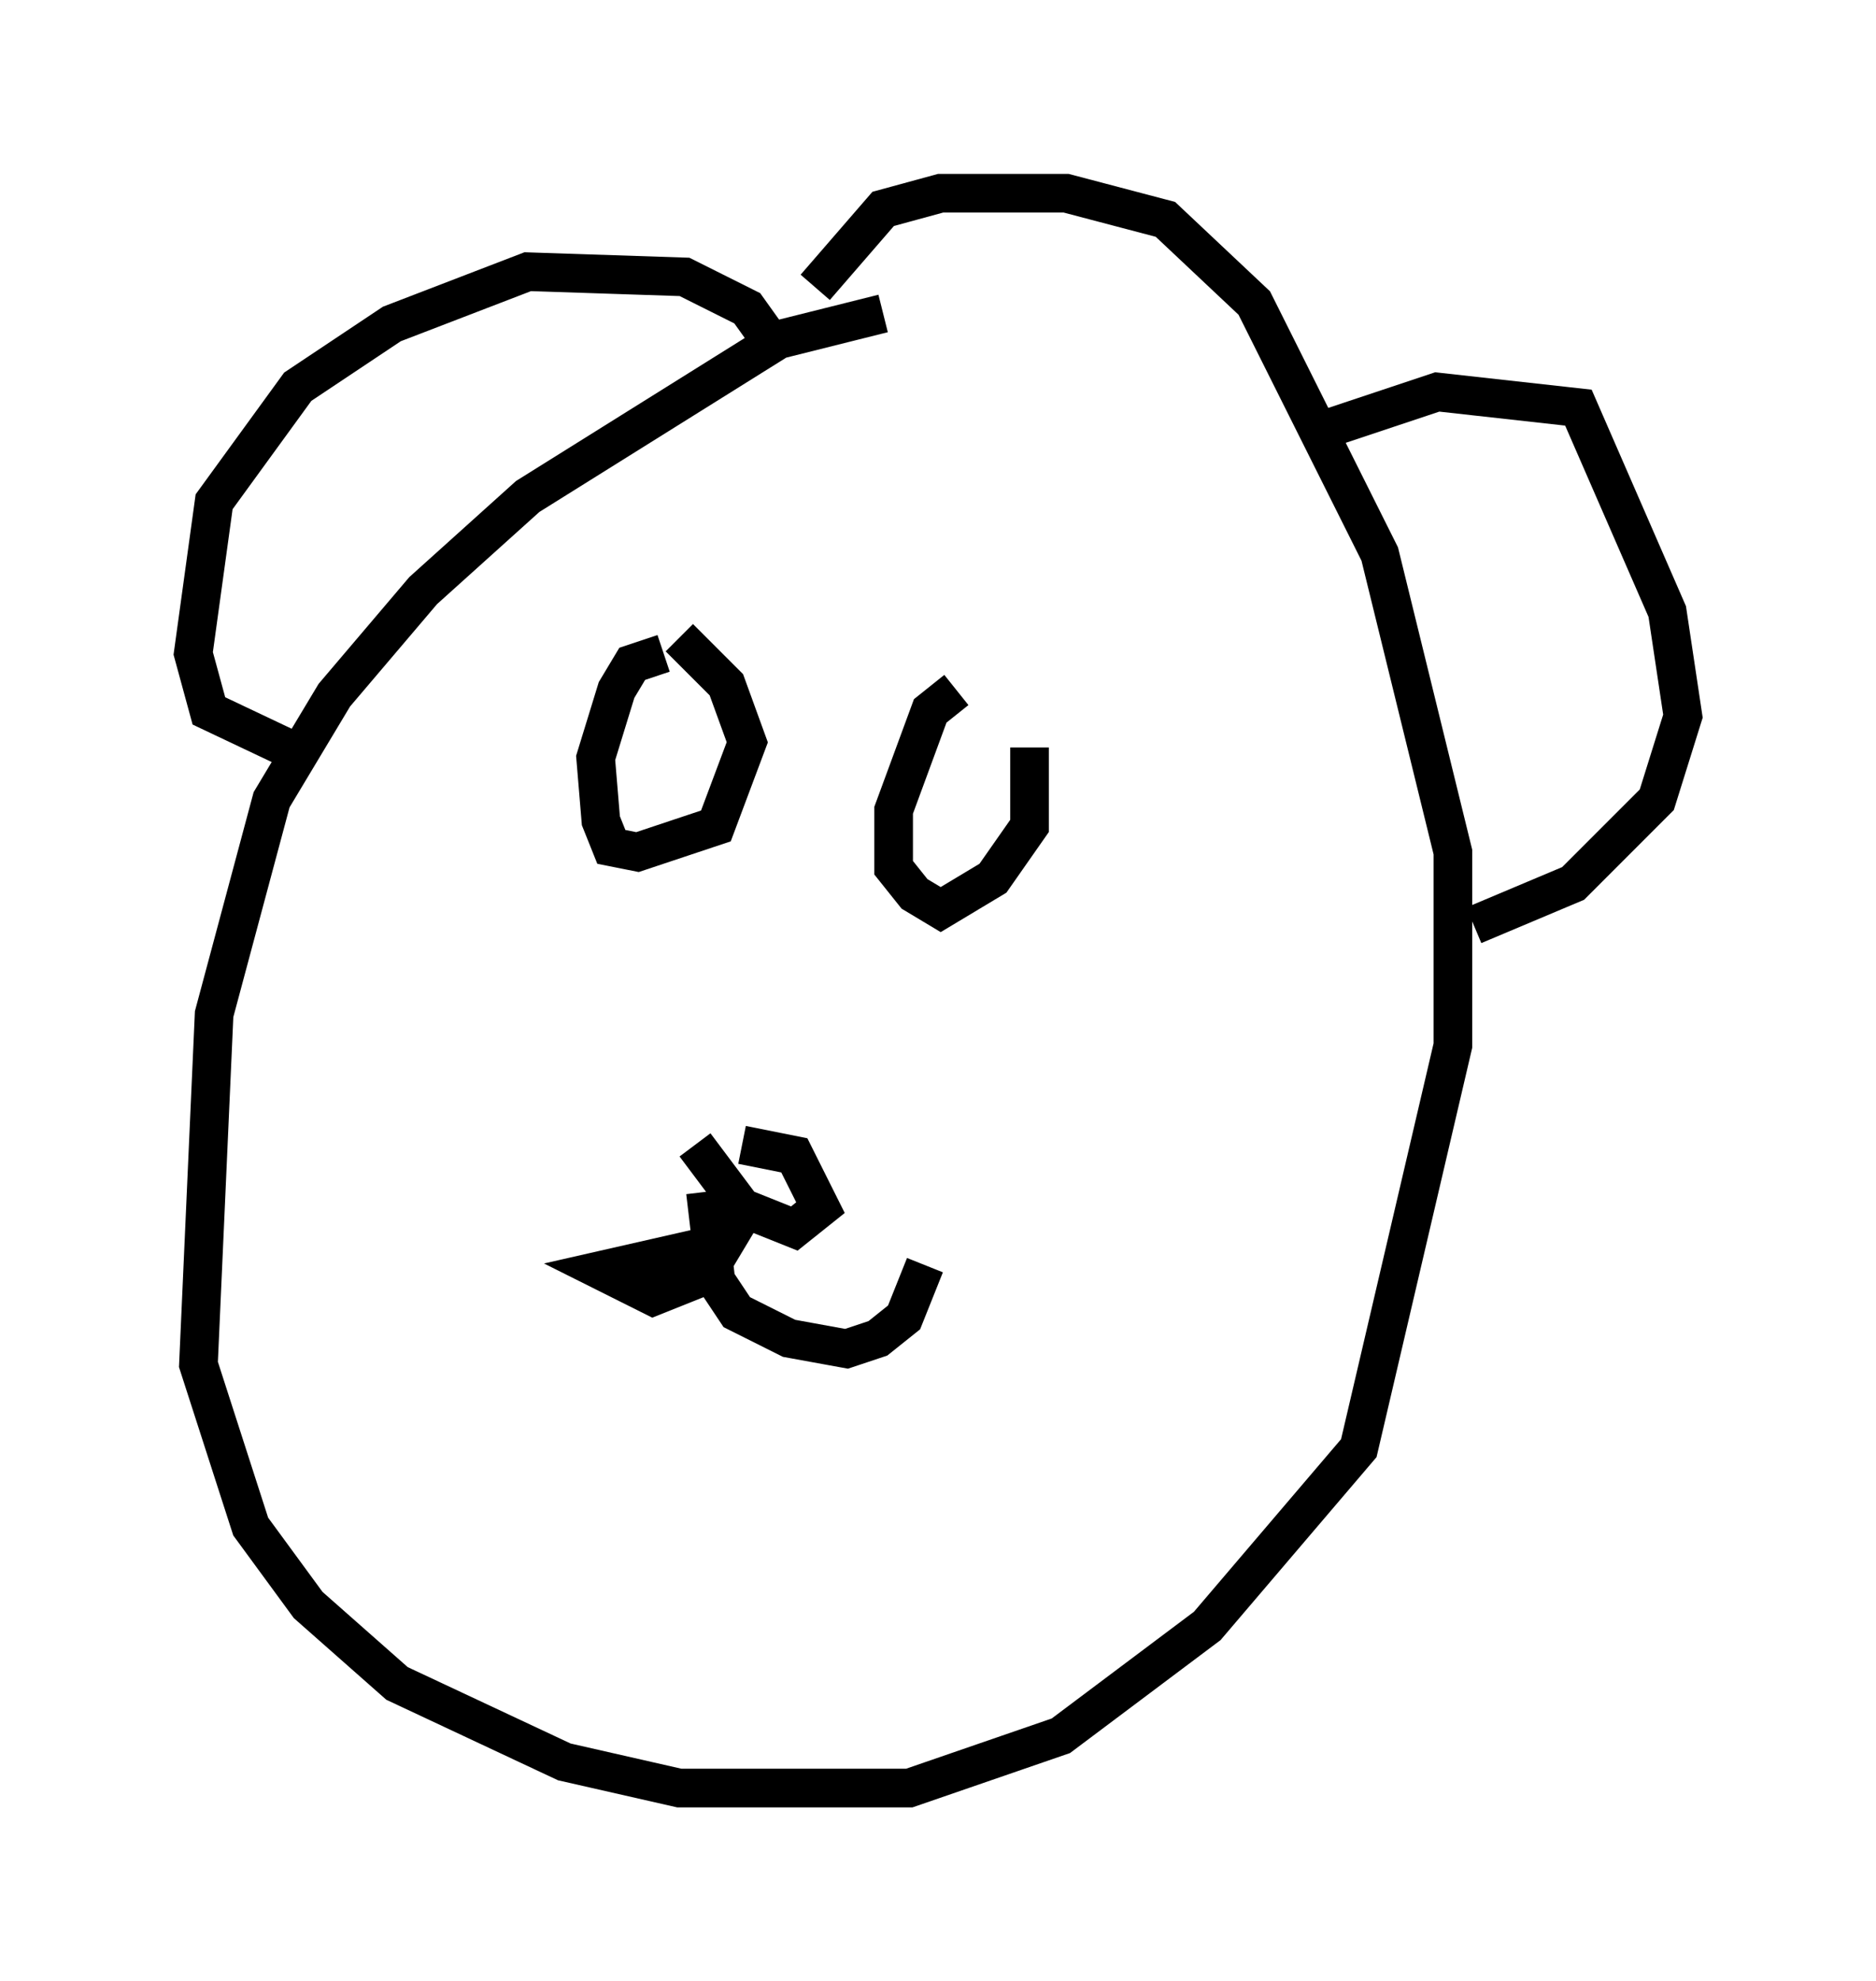 <?xml version="1.0" encoding="utf-8" ?>
<svg baseProfile="full" height="51.272" version="1.1" width="48.565" xmlns="http://www.w3.org/2000/svg" xmlns:ev="http://www.w3.org/2001/xml-events" xmlns:xlink="http://www.w3.org/1999/xlink"><defs /><rect fill="white" height="51.272" width="48.565" x="0" y="0" /><path d="M25.162, 8.112 m-2.3, 0.0 l-2.706, 0.677 -6.495, 4.059 l-2.706, 2.436 -2.3, 2.706 l-1.624, 2.706 -1.488, 5.548 l-0.406, 9.066 1.353, 4.195 l1.488, 2.03 2.3, 2.03 l4.33, 2.03 2.977, 0.677 l5.954, 0.0 3.924, -1.353 l3.789, -2.842 3.924, -4.601 l2.436, -10.419 0.0, -5.007 l-1.894, -7.713 -3.248, -6.495 l-2.3, -2.165 -2.571, -0.677 l-3.248, 0.0 -1.488, 0.406 l-1.759, 2.03 m13.261, 3.654 l2.842, -0.947 3.654, 0.406 l2.3, 5.277 0.406, 2.706 l-0.677, 2.165 -2.165, 2.165 l-2.571, 1.083 m-18.132, -15.02 l-0.677, -0.947 -1.624, -0.812 l-4.059, -0.135 -3.518, 1.353 l-2.436, 1.624 -2.165, 2.977 l-0.541, 3.924 0.406, 1.488 l2.571, 1.218 m11.231, 10.013 l1.353, 0.271 0.677, 1.353 l-0.677, 0.541 -1.353, -0.541 l-1.218, -1.624 m1.488, 1.353 l-1.218, 2.03 -1.353, 0.541 l-1.353, -0.677 2.977, -0.677 m-0.271, -1.353 l0.271, 2.3 0.541, 0.812 l1.353, 0.677 1.488, 0.271 l0.812, -0.271 0.677, -0.541 l0.541, -1.353 m-6.766, -15.832 l-0.812, 0.271 -0.406, 0.677 l-0.541, 1.759 0.135, 1.624 l0.271, 0.677 0.677, 0.135 l2.03, -0.677 0.812, -2.165 l-0.541, -1.488 -1.218, -1.218 m7.172, 1.353 l-0.677, 0.541 -0.947, 2.571 l0.0, 1.488 0.541, 0.677 l0.677, 0.406 1.353, -0.812 l0.947, -1.353 0.0, -2.03 " fill="none" stroke="black" stroke-width="1" /></svg>